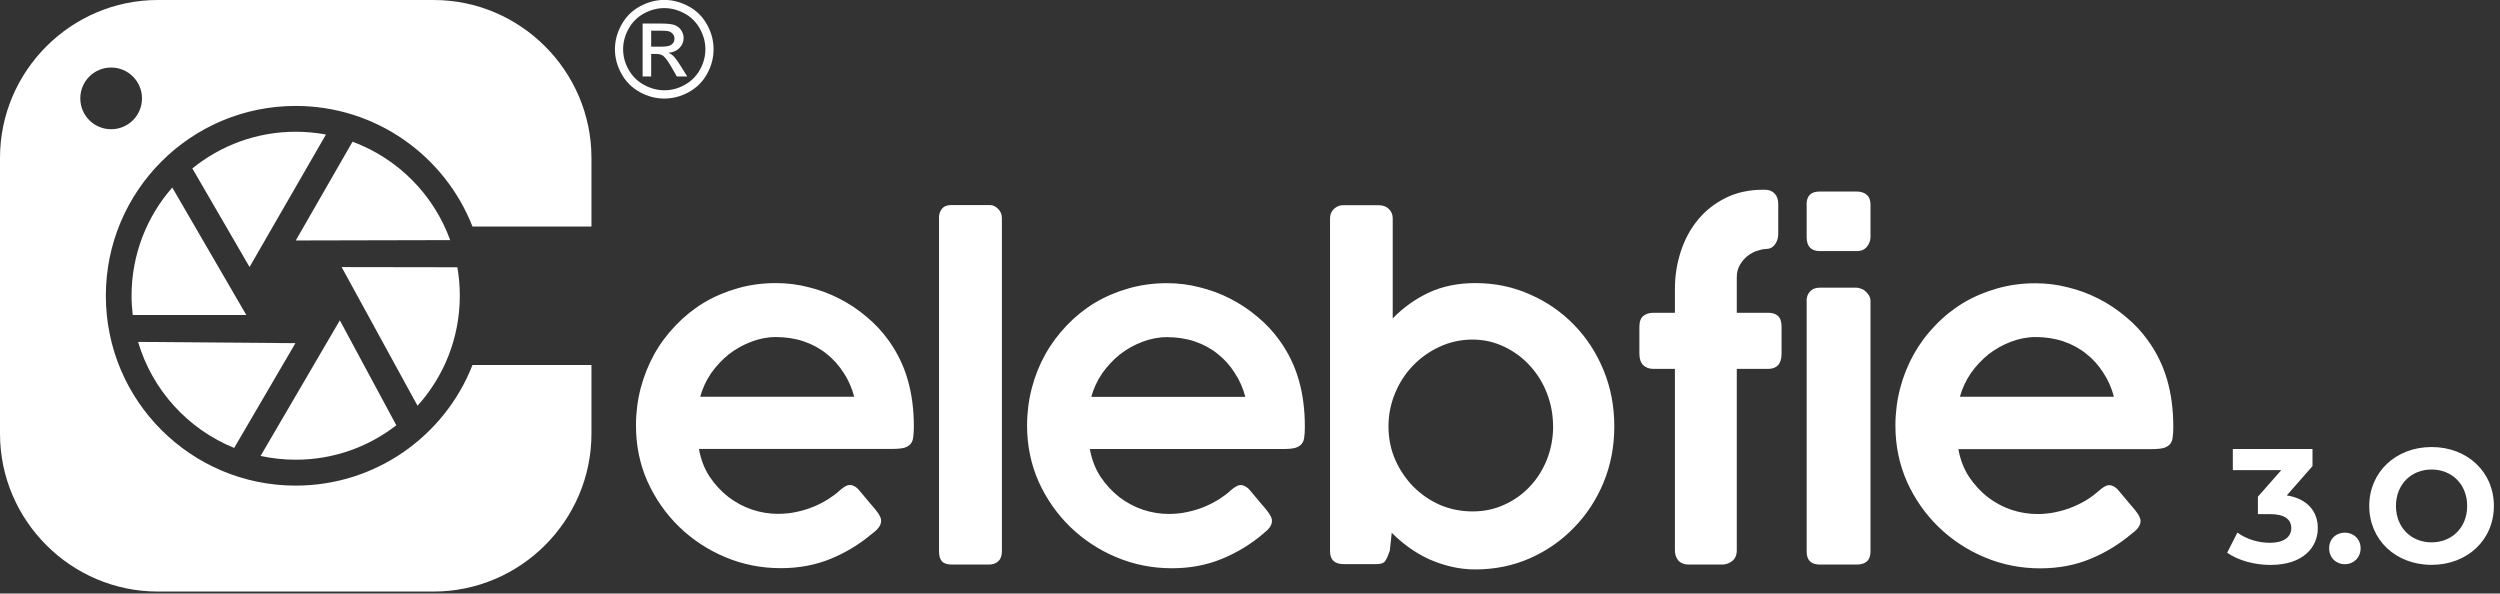 <svg width="278" height="66" viewBox="0 0 278 66" fill="none" xmlns="http://www.w3.org/2000/svg">
<rect x="0" y="0" width="278" height="66" fill="#333333" stroke="none"/>
<g clip-path="url(#clip0_421_1657)">
<path d="M237.09 59.31C235.67 60.52 234.11 61.47 232.42 62.16C230.74 62.85 228.9 63.2 226.88 63.2C224.7 63.2 222.64 62.79 220.69 61.97C218.74 61.15 217.03 60.02 215.56 58.59C214.09 57.16 212.92 55.48 212.05 53.56C211.2 51.63 210.77 49.55 210.77 47.32C210.77 45.89 210.95 44.5 211.3 43.16C211.65 41.82 212.16 40.57 212.8 39.41C213.46 38.23 214.26 37.16 215.2 36.19C216.13 35.21 217.18 34.37 218.32 33.68C219.48 32.99 220.73 32.46 222.07 32.08C223.43 31.69 224.85 31.5 226.35 31.5C227.58 31.5 228.78 31.65 229.98 31.96C231.17 32.25 232.3 32.67 233.37 33.22C234.45 33.77 235.46 34.44 236.39 35.23C237.33 36 238.15 36.88 238.86 37.87C239.83 39.22 240.54 40.68 240.99 42.25C241.44 43.81 241.67 45.55 241.67 47.45C241.67 47.92 241.65 48.31 241.6 48.63C241.57 48.94 241.47 49.19 241.31 49.38C241.15 49.57 240.91 49.72 240.58 49.82C240.26 49.9 239.81 49.94 239.23 49.94H217.77C217.98 51.1 218.37 52.13 218.96 53.03C219.56 53.92 220.26 54.67 221.06 55.3C221.87 55.91 222.75 56.38 223.7 56.7C224.65 57.01 225.6 57.16 226.55 57.16C227.28 57.16 227.97 57.09 228.63 56.94C229.31 56.8 229.94 56.6 230.52 56.36C231.1 56.12 231.63 55.84 232.12 55.54C232.62 55.22 233.05 54.89 233.43 54.55C233.43 54.53 233.43 54.53 233.45 54.53C233.64 54.35 233.83 54.22 234.01 54.12C234.19 54.01 234.37 53.95 234.57 53.95C234.71 53.95 234.88 54 235.05 54.09C235.24 54.19 235.43 54.35 235.61 54.57C236.05 55.1 236.42 55.55 236.72 55.9C237.03 56.25 237.28 56.55 237.47 56.79C237.66 57.03 237.8 57.24 237.88 57.42C237.98 57.6 238.03 57.77 238.03 57.95C238.03 58.4 237.72 58.85 237.11 59.3M200.89 33.47C200.89 33.05 201.01 32.7 201.26 32.43C201.51 32.14 201.87 31.99 202.34 31.99H206.42C206.6 31.99 206.78 32.03 206.96 32.11C207.16 32.17 207.33 32.28 207.48 32.43C207.63 32.56 207.75 32.71 207.85 32.89C207.95 33.07 208 33.26 208 33.47V61.33C208 62.3 207.48 62.78 206.45 62.78H202.37C201.39 62.78 200.9 62.3 200.9 61.33V33.47H200.89ZM200.89 22.75C200.89 21.78 201.37 21.3 202.34 21.3H206.47C206.93 21.3 207.3 21.42 207.58 21.66C207.86 21.9 208 22.27 208 22.75V26.36C208 26.73 207.87 27.09 207.61 27.43C207.35 27.75 206.98 27.92 206.5 27.92H202.37C201.39 27.92 200.9 27.4 200.9 26.37V22.76L200.89 22.75ZM186.25 32.12C186.25 30.68 186.47 29.3 186.9 27.98C187.33 26.64 187.97 25.46 188.81 24.44C189.65 23.42 190.67 22.62 191.87 22.02C193.09 21.41 194.47 21.1 196.02 21.1H196.26C196.73 21.1 197.09 21.25 197.35 21.54C197.61 21.81 197.74 22.19 197.74 22.68V26.02C197.74 26.49 197.61 26.88 197.35 27.21C197.11 27.53 196.77 27.69 196.34 27.69C196.1 27.69 195.79 27.76 195.42 27.88C195.05 27.99 194.7 28.18 194.36 28.44C194.02 28.7 193.73 29.03 193.49 29.43C193.25 29.83 193.13 30.31 193.13 30.86V34.78H196.63C197.1 34.78 197.46 34.9 197.72 35.14C197.98 35.38 198.11 35.79 198.11 36.35V39.33C198.11 39.9 197.98 40.32 197.72 40.61C197.46 40.88 197.1 41.02 196.63 41.02H193.13V61.2C193.13 61.72 192.96 62.11 192.62 62.39C192.28 62.65 191.91 62.78 191.51 62.78H187.77C187.29 62.78 186.91 62.63 186.64 62.34C186.38 62.03 186.25 61.65 186.25 61.2V41.02H183.86C183.39 41.02 183.02 40.88 182.73 40.61C182.44 40.32 182.3 39.89 182.3 39.33V36.35C182.3 35.78 182.44 35.38 182.73 35.14C183.02 34.9 183.4 34.78 183.86 34.78H186.25V32.12ZM154.52 61.28C154.37 61.76 154.21 62.13 154.04 62.37C153.88 62.61 153.56 62.73 153.07 62.73H149.42C148.4 62.73 147.9 62.25 147.9 61.28V24.27C147.9 23.85 148.05 23.5 148.34 23.23C148.63 22.96 148.96 22.82 149.33 22.82H153.32C153.8 22.82 154.18 22.97 154.46 23.26C154.73 23.53 154.87 23.87 154.87 24.28V35.41C156.03 34.21 157.36 33.26 158.86 32.55C160.37 31.84 162.11 31.48 164.06 31.48C166.24 31.48 168.26 31.9 170.13 32.74C172.02 33.56 173.65 34.7 175.04 36.13C176.44 37.57 177.54 39.26 178.33 41.2C179.12 43.12 179.51 45.19 179.51 47.41C179.51 49.63 179.12 51.68 178.33 53.62C177.54 55.54 176.44 57.22 175.04 58.66C173.65 60.1 172.02 61.24 170.13 62.08C168.26 62.9 166.24 63.32 164.06 63.32C163.11 63.32 162.2 63.21 161.33 63C160.46 62.79 159.63 62.51 158.84 62.15C158.05 61.78 157.31 61.34 156.62 60.84C155.94 60.34 155.32 59.81 154.76 59.24L154.54 61.3L154.52 61.28ZM172.7 47.39C172.7 46.11 172.47 44.89 172.02 43.73C171.57 42.57 170.94 41.55 170.13 40.67C169.32 39.78 168.37 39.08 167.28 38.56C166.18 38.03 165 37.76 163.73 37.76C162.46 37.76 161.22 38.03 160.08 38.56C158.95 39.08 157.96 39.78 157.11 40.67C156.27 41.54 155.61 42.56 155.13 43.73C154.65 44.89 154.4 46.11 154.4 47.39V47.56C154.42 48.84 154.67 50.04 155.17 51.17C155.67 52.29 156.34 53.27 157.18 54.13C158.02 54.97 158.99 55.64 160.11 56.14C161.24 56.62 162.45 56.87 163.74 56.87C165.03 56.87 166.2 56.62 167.29 56.12C168.39 55.62 169.34 54.94 170.14 54.08C170.95 53.22 171.57 52.22 172.03 51.07C172.48 49.91 172.71 48.68 172.71 47.38L172.7 47.39ZM140.53 59.3C139.11 60.51 137.55 61.46 135.86 62.15C134.18 62.84 132.34 63.19 130.32 63.19C128.14 63.19 126.08 62.78 124.13 61.96C122.18 61.14 120.47 60.01 119 58.58C117.53 57.15 116.36 55.47 115.49 53.55C114.64 51.62 114.21 49.54 114.21 47.31C114.21 45.88 114.39 44.49 114.74 43.15C115.09 41.81 115.59 40.56 116.24 39.4C116.9 38.22 117.7 37.15 118.63 36.18C119.57 35.2 120.61 34.36 121.75 33.67C122.91 32.98 124.16 32.45 125.5 32.07C126.85 31.68 128.28 31.49 129.78 31.49C131.01 31.49 132.22 31.64 133.41 31.95C134.6 32.24 135.73 32.66 136.8 33.21C137.88 33.76 138.89 34.43 139.82 35.22C140.76 35.99 141.58 36.87 142.29 37.86C143.26 39.21 143.97 40.67 144.42 42.24C144.87 43.8 145.1 45.54 145.1 47.44C145.1 47.91 145.08 48.3 145.03 48.62C145 48.93 144.9 49.18 144.74 49.37C144.58 49.56 144.34 49.71 144.01 49.81C143.69 49.89 143.24 49.93 142.65 49.93H121.19C121.4 51.09 121.79 52.12 122.38 53.02C122.98 53.91 123.68 54.66 124.48 55.29C125.29 55.9 126.17 56.37 127.12 56.69C128.07 57 129.02 57.15 129.97 57.15C130.7 57.15 131.39 57.08 132.05 56.93C132.73 56.79 133.36 56.59 133.94 56.35C134.52 56.11 135.05 55.83 135.54 55.53C136.04 55.21 136.48 54.88 136.85 54.54C136.85 54.52 136.85 54.52 136.87 54.52C137.06 54.34 137.25 54.21 137.43 54.11C137.61 54 137.79 53.94 137.99 53.94C138.14 53.94 138.3 53.99 138.47 54.08C138.66 54.18 138.85 54.34 139.03 54.56C139.46 55.09 139.84 55.54 140.14 55.89C140.45 56.24 140.7 56.54 140.89 56.78C141.08 57.02 141.22 57.23 141.3 57.41C141.4 57.59 141.44 57.76 141.44 57.94C141.44 58.39 141.13 58.84 140.52 59.29L140.53 59.3ZM129.79 37.49C128.84 37.49 127.91 37.67 127.01 38.02C126.11 38.36 125.28 38.83 124.52 39.42C123.78 40.02 123.13 40.72 122.56 41.52C122.01 42.33 121.61 43.2 121.35 44.13H138.48C138.22 43.15 137.83 42.25 137.29 41.45C136.77 40.63 136.14 39.93 135.4 39.35C134.66 38.75 133.81 38.29 132.86 37.97C131.91 37.65 130.88 37.49 129.79 37.49ZM104.41 24.25C104.41 23.83 104.52 23.48 104.75 23.21C104.98 22.93 105.33 22.8 105.8 22.8H110.07C110.4 22.8 110.7 22.94 110.97 23.21C111.26 23.48 111.41 23.83 111.41 24.25V61.33C111.41 61.82 111.27 62.18 111 62.42C110.74 62.66 110.38 62.78 109.93 62.78H105.86C105.34 62.78 104.97 62.66 104.74 62.42C104.53 62.18 104.42 61.81 104.42 61.33V24.27L104.41 24.25ZM97.04 59.29C95.62 60.5 94.06 61.45 92.37 62.14C90.69 62.83 88.85 63.18 86.83 63.18C84.65 63.18 82.59 62.77 80.64 61.95C78.69 61.13 76.98 60 75.51 58.57C74.04 57.14 72.87 55.46 72 53.54C71.14 51.61 70.72 49.53 70.72 47.3C70.72 45.87 70.9 44.48 71.25 43.14C71.61 41.8 72.11 40.55 72.75 39.39C73.41 38.21 74.21 37.14 75.15 36.17C76.09 35.19 77.13 34.35 78.27 33.66C79.43 32.97 80.68 32.44 82.02 32.06C83.37 31.67 84.8 31.48 86.3 31.48C87.53 31.48 88.73 31.63 89.93 31.94C91.12 32.23 92.25 32.65 93.32 33.2C94.4 33.75 95.41 34.42 96.34 35.21C97.28 35.98 98.1 36.86 98.81 37.85C99.78 39.2 100.49 40.66 100.94 42.23C101.39 43.79 101.62 45.53 101.62 47.43C101.62 47.9 101.6 48.29 101.55 48.61C101.52 48.92 101.42 49.17 101.26 49.36C101.1 49.55 100.86 49.7 100.53 49.8C100.21 49.88 99.76 49.92 99.18 49.92H77.72C77.93 51.08 78.32 52.11 78.91 53.01C79.51 53.9 80.21 54.65 81.02 55.28C81.83 55.89 82.71 56.36 83.66 56.68C84.61 56.99 85.56 57.14 86.51 57.14C87.24 57.14 87.93 57.07 88.59 56.92C89.27 56.78 89.9 56.58 90.48 56.34C91.06 56.1 91.59 55.82 92.08 55.52C92.58 55.2 93.02 54.87 93.39 54.53C93.39 54.51 93.39 54.51 93.41 54.51C93.6 54.33 93.79 54.2 93.97 54.1C94.15 53.99 94.33 53.93 94.53 53.93C94.68 53.93 94.84 53.98 95.01 54.07C95.2 54.17 95.39 54.33 95.57 54.55C96.01 55.08 96.38 55.53 96.68 55.88C96.99 56.23 97.24 56.53 97.43 56.77C97.62 57.01 97.76 57.22 97.84 57.4C97.94 57.58 97.98 57.75 97.98 57.93C97.98 58.38 97.67 58.83 97.06 59.28L97.04 59.29ZM86.3 37.48C85.35 37.48 84.42 37.66 83.52 38.01C82.62 38.35 81.79 38.82 81.03 39.41C80.29 40.01 79.63 40.71 79.07 41.51C78.52 42.32 78.12 43.19 77.86 44.12H94.99C94.73 43.14 94.34 42.24 93.8 41.44C93.28 40.62 92.65 39.92 91.91 39.34C91.17 38.74 90.32 38.28 89.37 37.96C88.42 37.64 87.39 37.48 86.3 37.48ZM226.38 37.48C225.43 37.48 224.5 37.66 223.6 38.01C222.7 38.35 221.87 38.82 221.11 39.41C220.37 40.01 219.71 40.71 219.15 41.51C218.6 42.32 218.2 43.19 217.94 44.12H235.07C234.81 43.14 234.42 42.24 233.88 41.44C233.36 40.62 232.74 39.92 231.99 39.34C231.25 38.74 230.4 38.28 229.45 37.96C228.5 37.64 227.47 37.48 226.38 37.48Z" fill="white"/>
<path fill-rule="evenodd" clip-rule="evenodd" d="M12.36 7.51C14.25 7.51 15.79 9.04 15.79 10.94C15.79 12.84 14.26 14.37 12.36 14.37C10.46 14.37 8.93 12.84 8.93 10.94C8.93 9.04 10.46 7.51 12.36 7.51ZM17.55 0H48.22C57.87 0 65.77 7.9 65.77 17.55V25.19H52.54C49.47 17.34 41.82 11.78 32.88 11.78C21.22 11.78 11.77 21.23 11.77 32.89C11.77 44.55 21.22 54 32.88 54C41.82 54 49.47 48.44 52.54 40.59H65.77V48.23C65.77 57.88 57.87 65.78 48.22 65.78H17.55C7.9 65.78 0 57.88 0 48.23V17.56C0 7.9 7.9 0 17.55 0Z" fill="white"/>
<path fill-rule="evenodd" clip-rule="evenodd" d="M19.16 20.86L27.39 35.03H14.76C14.68 34.32 14.63 33.61 14.63 32.88C14.63 28.28 16.34 24.07 19.15 20.86" fill="white"/>
<path fill-rule="evenodd" clip-rule="evenodd" d="M36.25 14.95L27.75 29.69L21.39 18.73C24.53 16.18 28.53 14.65 32.89 14.65C34.04 14.65 35.16 14.76 36.25 14.96" fill="white"/>
<path fill-rule="evenodd" clip-rule="evenodd" d="M50.06 26.7L32.89 26.74L39.2 15.76C44.24 17.62 48.23 21.64 50.06 26.7Z" fill="white"/>
<path fill-rule="evenodd" clip-rule="evenodd" d="M46.43 45.12L37.99 29.7L50.86 29.72C51.04 30.75 51.13 31.81 51.13 32.89C51.13 37.59 49.35 41.88 46.43 45.12Z" fill="white"/>
<path fill-rule="evenodd" clip-rule="evenodd" d="M28.97 50.71L37.79 35.62L44.07 47.29C40.98 49.69 37.1 51.12 32.88 51.12C31.54 51.12 30.23 50.97 28.97 50.7" fill="white"/>
<path fill-rule="evenodd" clip-rule="evenodd" d="M15.37 38.02L32.85 38.16L26.04 49.81C20.91 47.73 16.94 43.39 15.36 38.03" fill="white"/>
<path d="M72.41 5.19H73.57C74.12 5.19 74.5 5.11 74.7 4.94C74.9 4.78 75 4.56 75 4.29C75 4.12 74.95 3.96 74.85 3.82C74.75 3.68 74.62 3.58 74.45 3.51C74.28 3.44 73.96 3.41 73.49 3.41H72.41V5.18V5.19ZM71.46 8.51V2.62H73.49C74.18 2.62 74.69 2.67 75 2.78C75.31 2.89 75.56 3.08 75.74 3.35C75.92 3.62 76.02 3.91 76.02 4.21C76.02 4.64 75.87 5.02 75.56 5.33C75.25 5.65 74.84 5.83 74.33 5.87C74.54 5.96 74.71 6.06 74.83 6.18C75.07 6.41 75.36 6.8 75.7 7.35L76.42 8.5H75.26L74.73 7.57C74.32 6.84 73.98 6.38 73.73 6.2C73.56 6.07 73.3 6 72.97 6H72.41V8.5H71.46V8.51ZM73.87 0.9C73.1 0.9 72.35 1.1 71.62 1.49C70.89 1.88 70.32 2.45 69.91 3.18C69.5 3.91 69.29 4.68 69.29 5.47C69.29 6.26 69.49 7.02 69.9 7.74C70.3 8.46 70.87 9.03 71.6 9.43C72.33 9.83 73.09 10.04 73.88 10.04C74.67 10.04 75.43 9.84 76.15 9.43C76.88 9.03 77.44 8.46 77.84 7.74C78.24 7.02 78.44 6.26 78.44 5.47C78.44 4.68 78.23 3.91 77.82 3.18C77.41 2.45 76.84 1.88 76.11 1.49C75.38 1.1 74.63 0.9 73.87 0.9ZM73.87 -0.01C74.79 -0.01 75.69 0.23 76.57 0.7C77.45 1.17 78.13 1.85 78.62 2.73C79.11 3.61 79.35 4.53 79.35 5.48C79.35 6.43 79.11 7.34 78.63 8.21C78.15 9.08 77.47 9.76 76.6 10.24C75.73 10.72 74.82 10.96 73.87 10.96C72.92 10.96 72.01 10.72 71.14 10.24C70.27 9.76 69.59 9.08 69.11 8.21C68.63 7.34 68.38 6.43 68.38 5.48C68.38 4.53 68.63 3.61 69.12 2.73C69.61 1.85 70.3 1.17 71.17 0.7C72.05 0.23 72.95 -0.01 73.87 -0.01Z" fill="white"/>
<path d="M270.39 60.31C268.13 60.31 266.43 58.66 266.43 56.26C266.43 53.86 268.13 52.21 270.39 52.21C272.65 52.21 274.35 53.86 274.35 56.26C274.35 58.66 272.65 60.31 270.39 60.31ZM270.39 62.81C274.37 62.81 277.32 60.04 277.32 56.26C277.32 52.48 274.37 49.71 270.39 49.71C266.41 49.71 263.46 52.5 263.46 56.26C263.46 60.02 266.39 62.81 270.39 62.81ZM260.75 62.74C261.73 62.74 262.5 62 262.5 60.97C262.5 59.94 261.72 59.23 260.75 59.23C259.78 59.23 259 59.92 259 60.97C259 62.02 259.78 62.74 260.75 62.74ZM254.29 55.09L257.15 51.83V49.93H248.29V52.28H253.68L251.08 55.23V57.17H252.42C254.08 57.17 254.79 57.77 254.79 58.73C254.79 59.76 253.89 60.36 252.42 60.36C251.1 60.36 249.76 59.94 248.8 59.22L247.66 61.46C248.89 62.33 250.72 62.82 252.49 62.82C256.09 62.82 257.74 60.87 257.74 58.73C257.74 56.87 256.58 55.46 254.3 55.09H254.29Z" fill="white"/>
</g>
<defs>
<clipPath id="clip0_421_1657">
<rect width="277.32" height="65.77" fill="white"/>
</clipPath>
</defs>
</svg>
